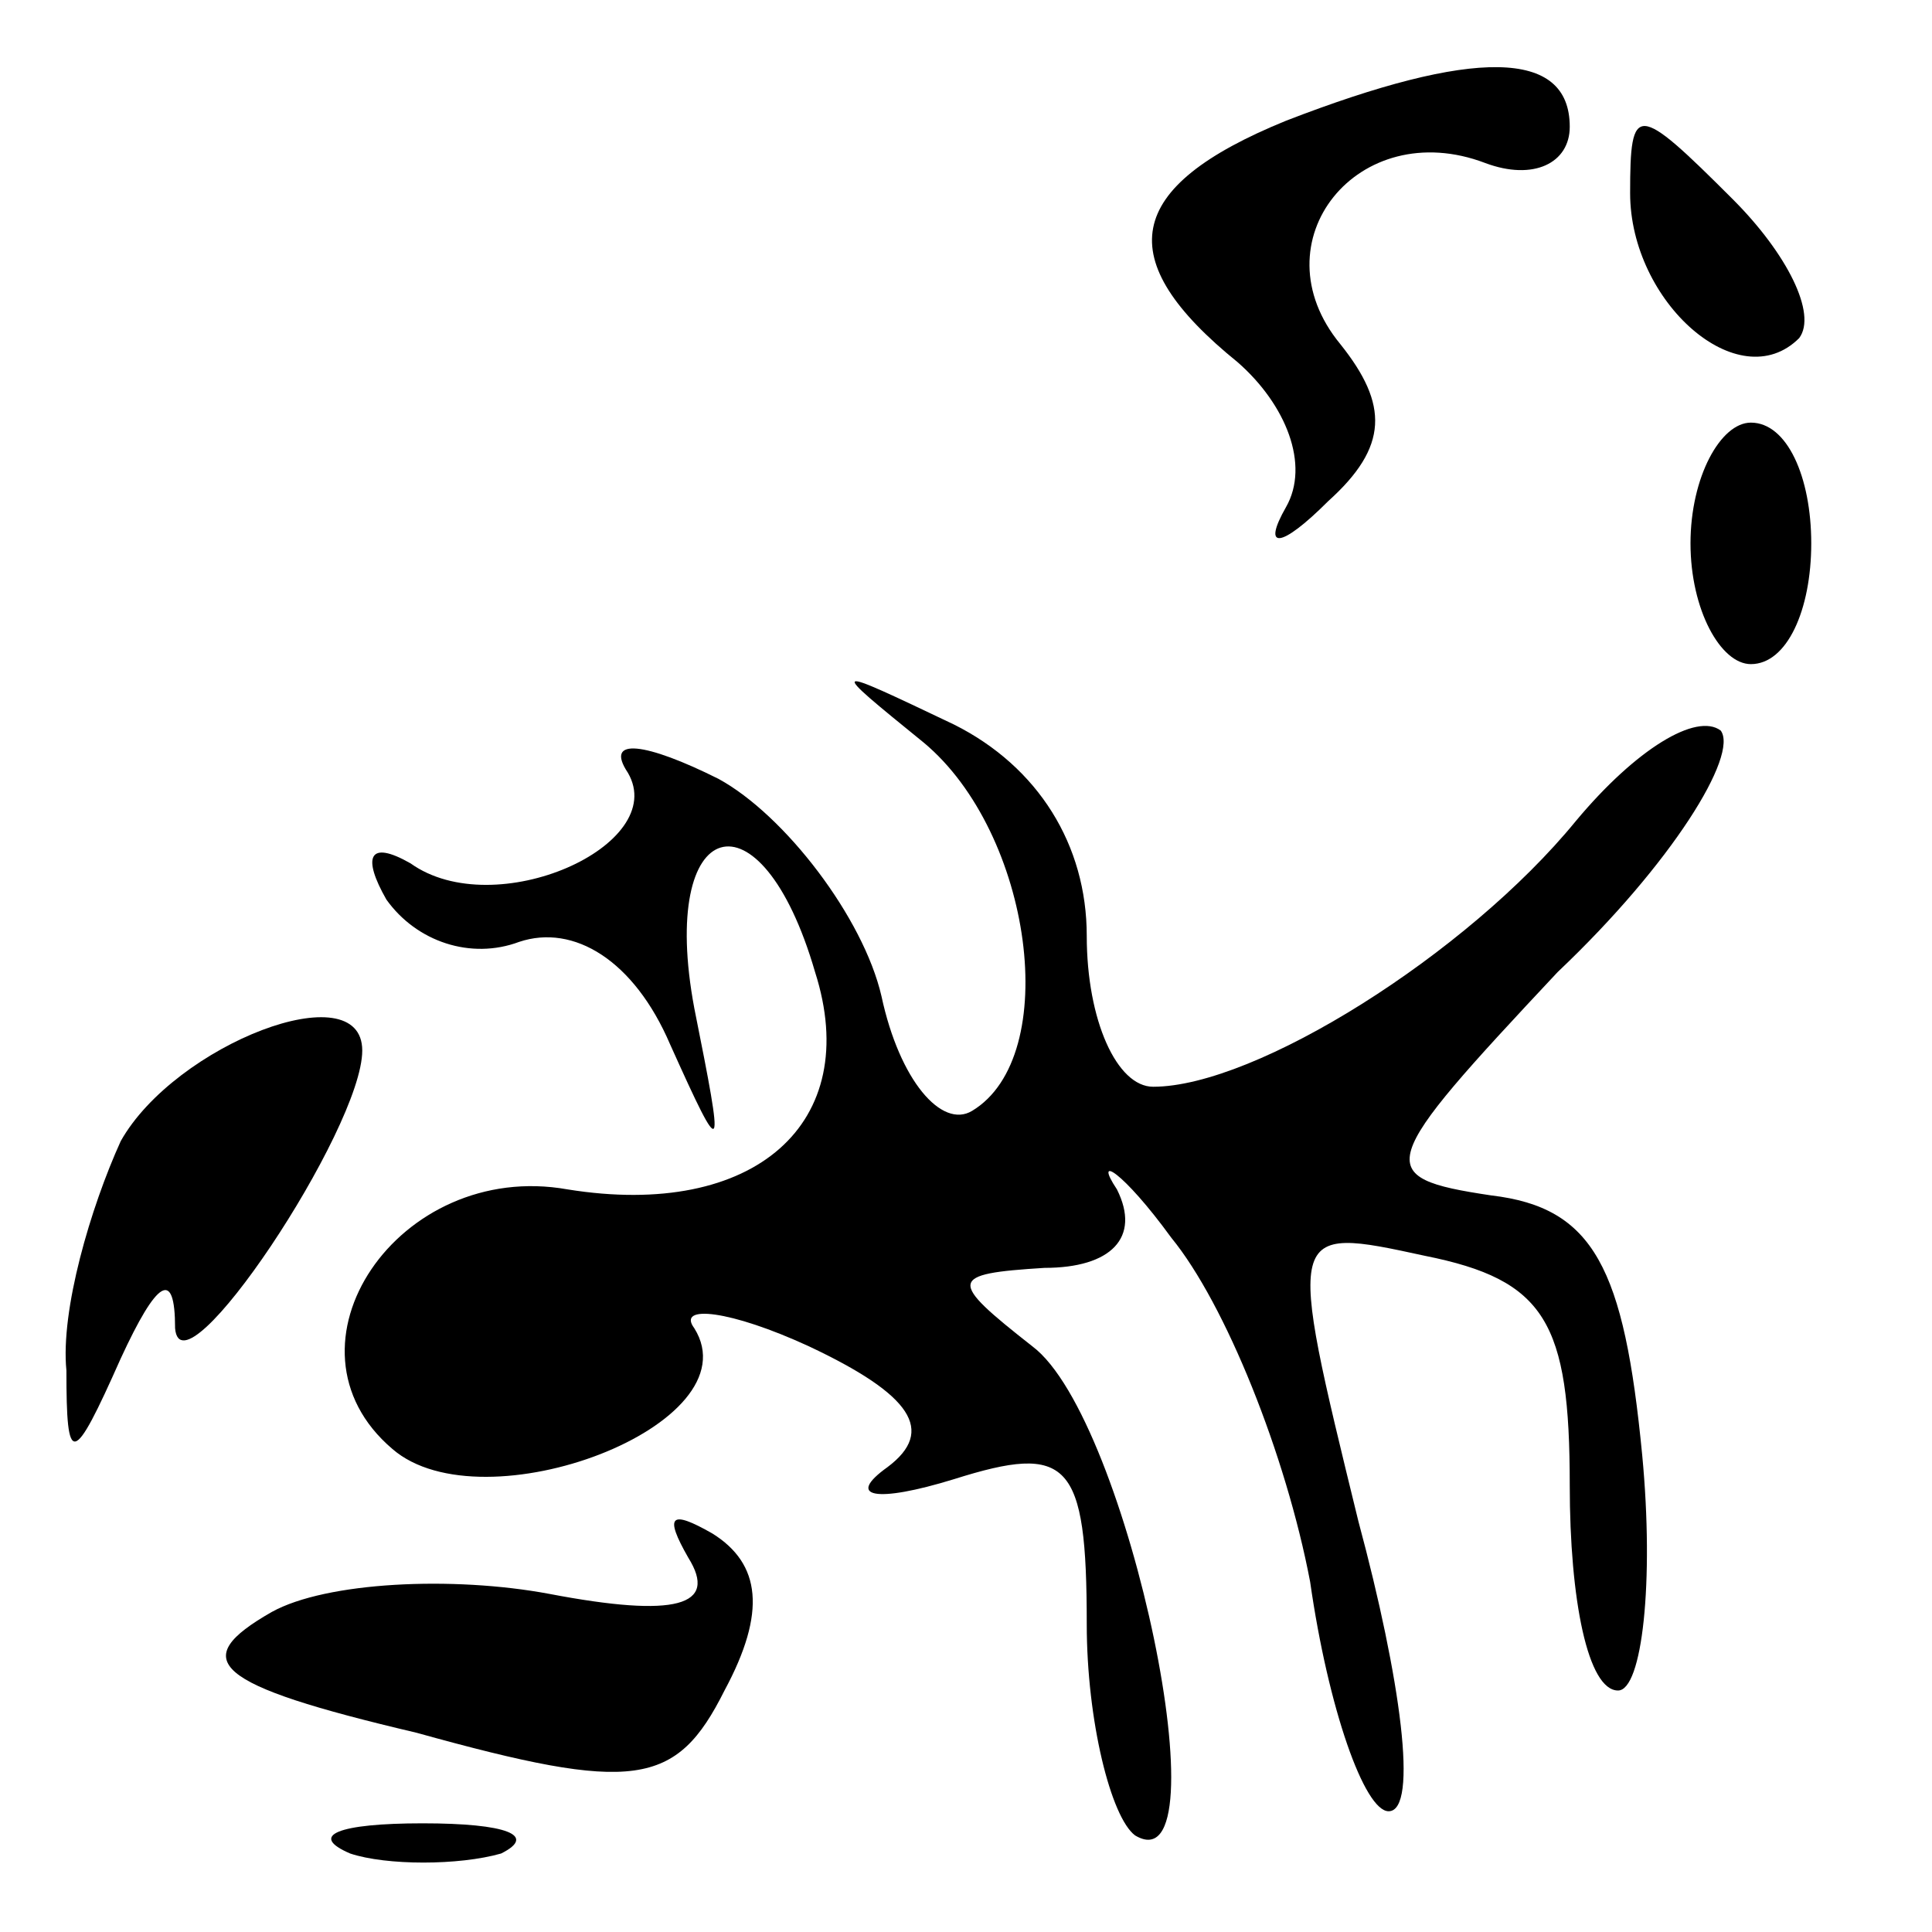 <?xml version="1.0" standalone="no"?>
<!DOCTYPE svg PUBLIC "-//W3C//DTD SVG 20010904//EN"
 "http://www.w3.org/TR/2001/REC-SVG-20010904/DTD/svg10.dtd">
<svg version="1.0" xmlns="http://www.w3.org/2000/svg"
 width="32pt" height="32pt" viewBox="0 0 32 32"
 preserveAspectRatio="xMidYMid meet">
<g transform="translate(0,32) scale(0.1,-0.1)"
fill="#000000" stroke="none">
<path fill="#000000" stroke="none" d="M213 300 c-27 -11 -29 -23 -8 -40 8 -7
12 -17 8 -24 -4 -7 -1 -7 7 1 10 9 10 16 2 26 -14 17 3 38 24 30 8 -3 14 0 14
6 0 13 -16 13 -47 1z"/>
<path fill="#000000" stroke="none" d="M270 288 c0 -18 18 -34 28 -24 3 4 -2
14 -11 23 -16 16 -17 16 -17 1z"/>
<path fill="#000000" stroke="none" d="M280 230 c0 -11 5 -20 10 -20 6 0 10 9
10 20 0 11 -4 20 -10 20 -5 0 -10 -9 -10 -20z"/>
<path fill="#000000" stroke="none" d="M153 197 c18 -15 23 -52 8 -61 -5 -3
-12 5 -15 19 -3 13 -16 30 -27 36 -12 6 -19 7 -15 1 7 -12 -22 -25 -36 -15 -7
4 -8 1 -4 -6 5 -7 14 -10 22 -7 9 3 19 -3 25 -17 9 -20 9 -19 4 6 -6 32 11 37
20 6 8 -25 -10 -41 -41 -36 -28 5 -49 -26 -29 -43 15 -13 60 4 50 20 -3 4 6 3
19 -3 17 -8 21 -14 13 -20 -7 -5 -2 -6 11 -2 19 6 22 3 22 -24 0 -16 4 -32 8
-35 15 -9 -1 69 -17 81 -14 11 -14 12 2 13 11 0 16 5 12 13 -4 6 1 3 9 -8 9
-11 19 -36 23 -57 3 -21 9 -38 13 -38 5 0 2 22 -5 48 -12 49 -12 49 11 44 20
-4 24 -11 24 -38 0 -19 3 -34 8 -34 4 0 6 18 4 39 -3 31 -8 41 -25 43 -20 3
-19 5 11 37 19 18 30 36 27 40 -4 3 -14 -3 -24 -15 -18 -22 -53 -44 -70 -44
-6 0 -11 11 -11 25 0 15 -8 28 -22 35 -21 10 -21 10 -5 -3z"/>
<path fill="#000000" stroke="none" d="M20 131 c-5 -11 -10 -28 -9 -38 0 -16
1 -16 9 2 6 13 9 15 9 5 1 -12 31 33 31 46 0 13 -31 1 -40 -15z"/>
<path fill="#000000" stroke="none" d="M114 62 c5 -8 -2 -10 -23 -6 -16 3 -37
2 -46 -3 -14 -8 -10 -12 24 -20 36 -10 43 -9 51 7 7 13 6 21 -2 26 -7 4 -8 3
-4 -4z"/>
<path fill="#000000" stroke="none" d="M58 13 c6 -2 18 -2 25 0 6 3 1 5 -13 5
-14 0 -19 -2 -12 -5z"/>
</g>
</svg>
